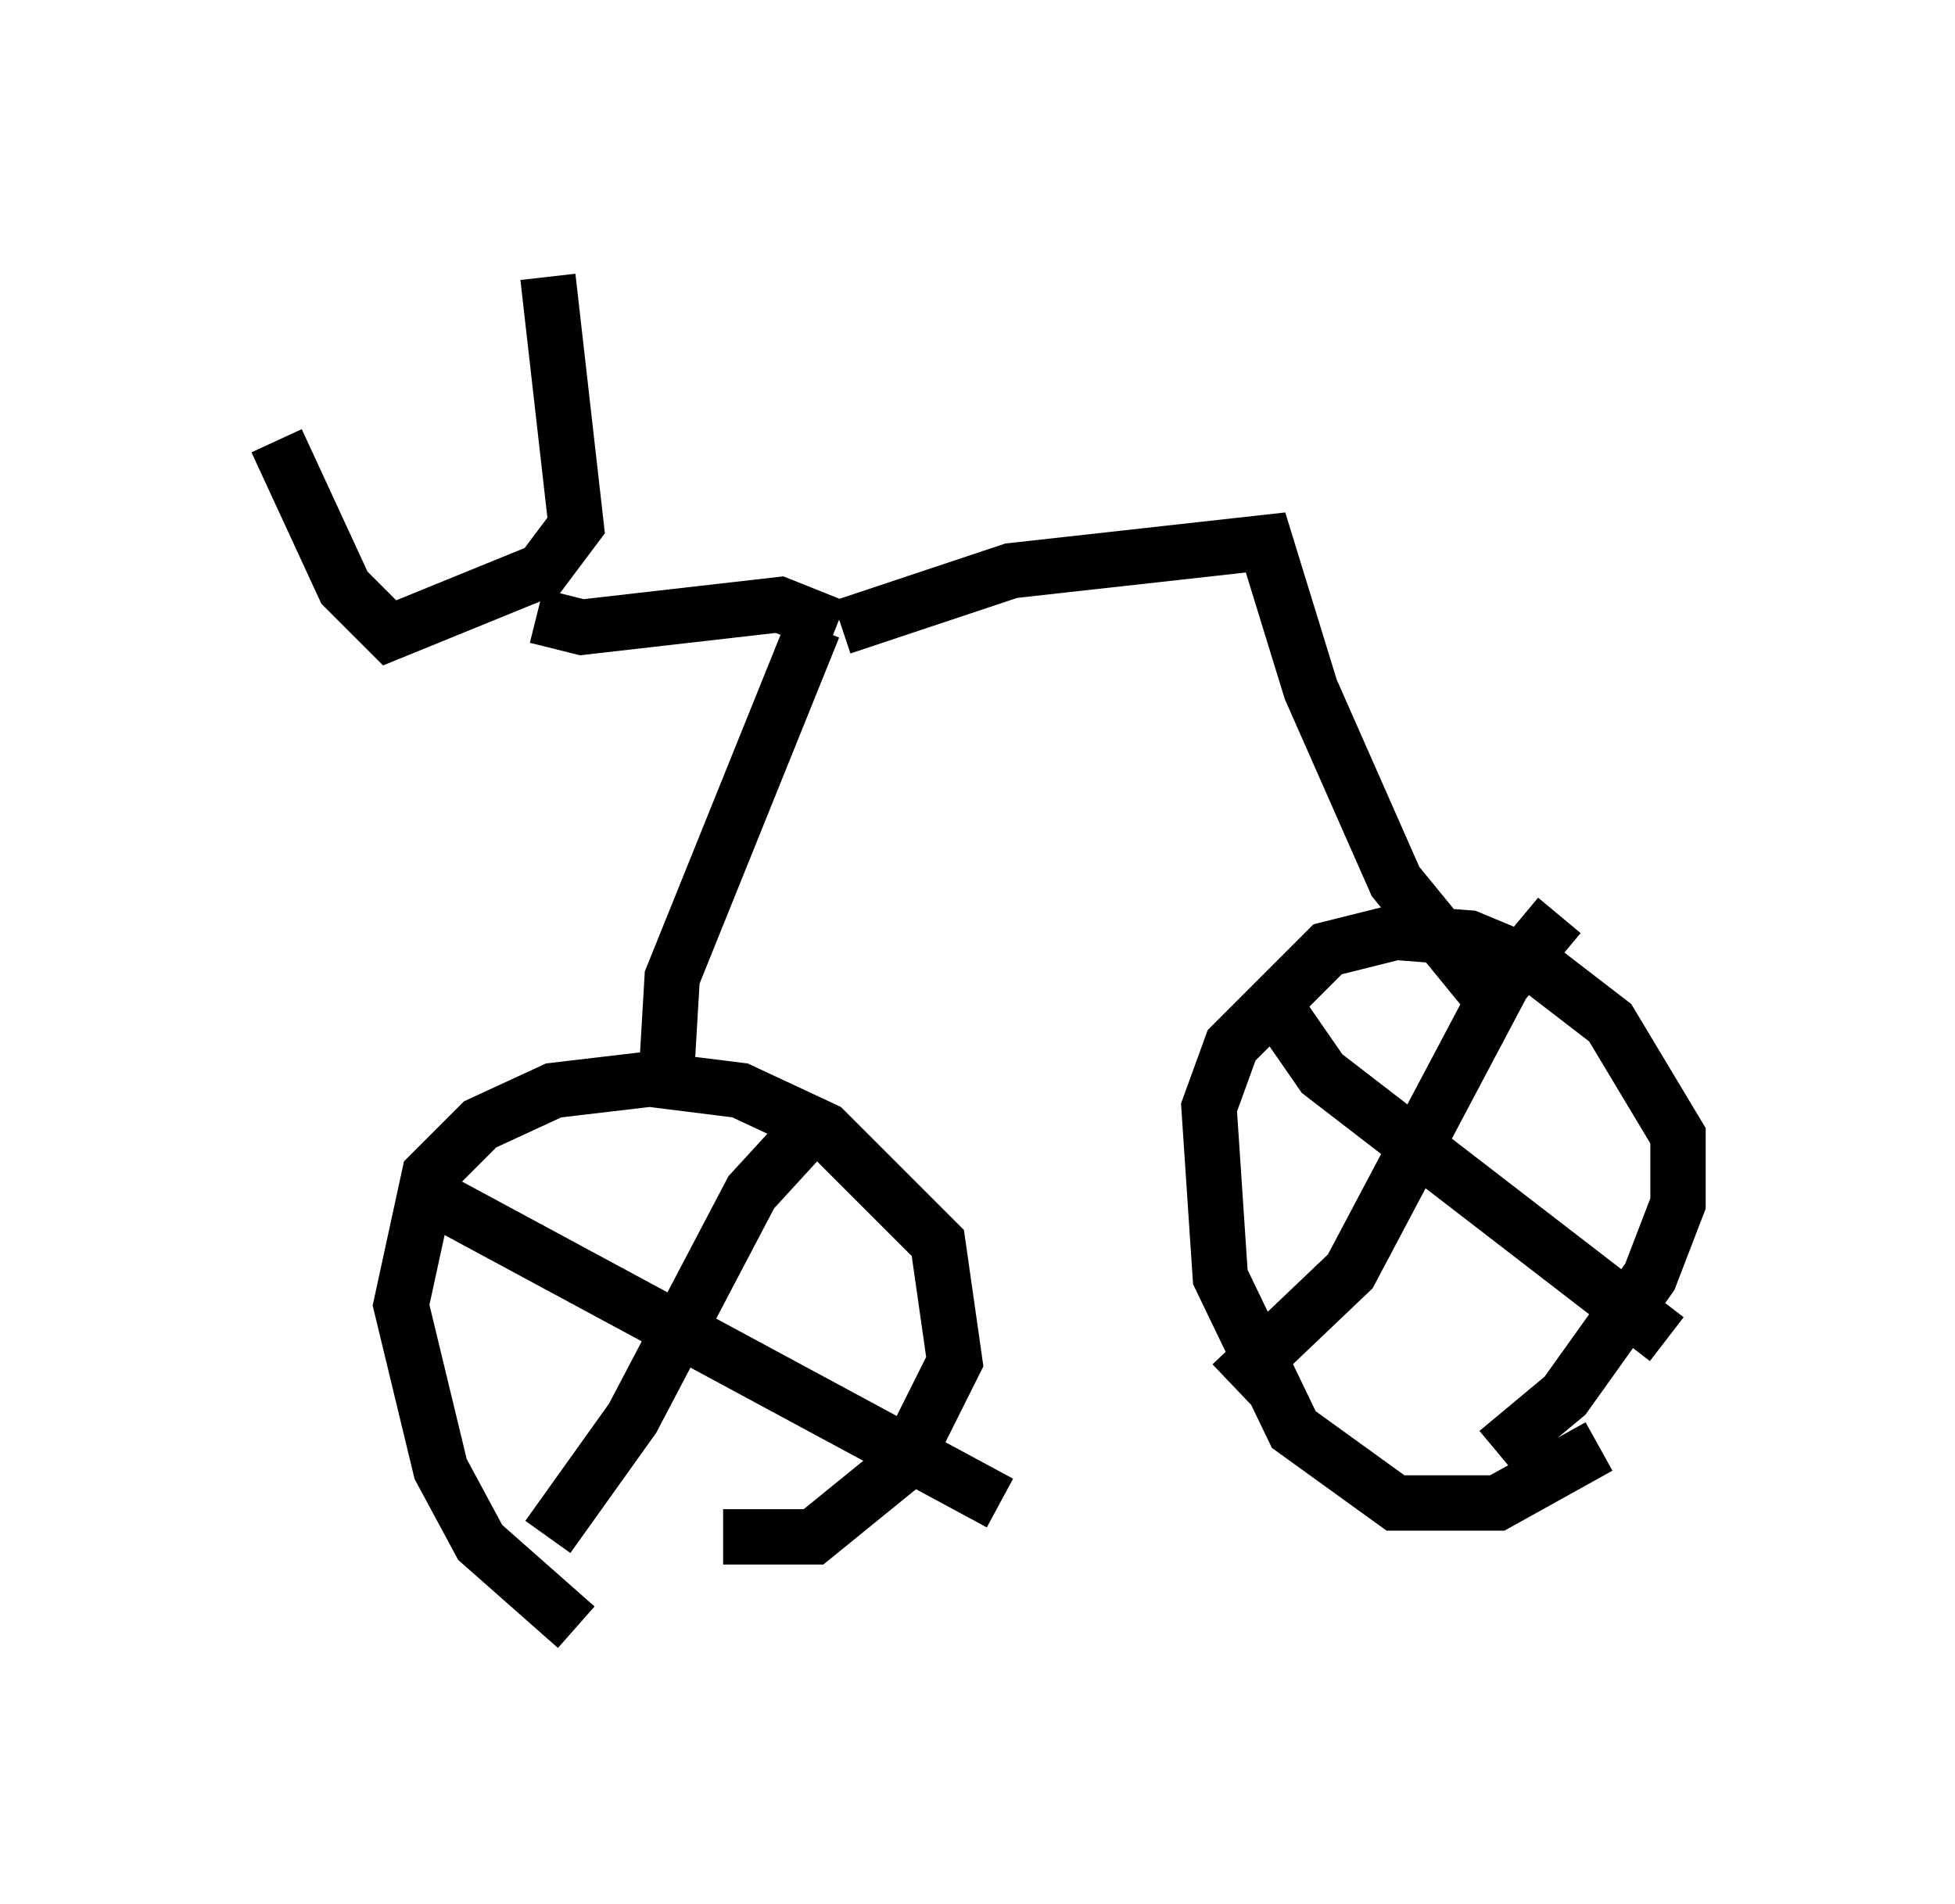 <?xml version="1.0" encoding="utf-8" ?>
<svg baseProfile="full" height="34.398" version="1.1" width="35.317" xmlns="http://www.w3.org/2000/svg" xmlns:ev="http://www.w3.org/2001/xml-events" xmlns:xlink="http://www.w3.org/1999/xlink"><defs /><rect fill="white" height="34.398" width="35.317" x="0" y="0" /><path d="M13.983, 29.296 m-3.573, 0.102 l-1.735, -1.531 -0.715, -1.327 l-0.715, -2.96 0.51, -2.348 l0.919, -0.919 1.327, -0.613 l1.735, -0.204 1.633, 0.204 l1.531, 0.715 2.042, 2.042 l0.306, 2.144 -0.919, 1.838 l-1.633, 1.327 -1.633, 0.0 m15.823, -1.633 l-1.838, 1.021 -1.838, 0.0 l-1.838, -1.327 -1.327, -2.756 l-0.204, -3.063 0.408, -1.123 l1.735, -1.735 1.225, -0.306 l1.327, 0.102 1.225, 0.51 l1.327, 1.021 1.225, 2.042 l0.0, 1.225 -0.51, 1.327 l-1.531, 2.144 -1.225, 1.021 m-19.396, -4.696 l10.413, 5.615 m-3.369, -6.84 l-1.123, 1.225 -2.144, 4.083 l-1.531, 2.144 m13.067, -9.698 l0.919, 1.327 6.227, 4.798 m-1.94, -7.656 l-1.021, 1.225 -2.756, 5.206 l-2.144, 2.042 m-10.208, -5.615 l0.102, -1.735 2.552, -6.329 m0.51, 0.0 l3.063, -1.021 4.594, -0.51 l0.817, 2.654 1.531, 3.471 l1.838, 2.246 m-11.944, -6.84 l-1.021, -0.408 -3.573, 0.408 l-0.817, -0.204 m-4.696, -3.165 l1.225, 2.654 0.817, 0.817 l2.756, -1.123 0.613, -0.817 l-0.51, -4.492 " fill="none" stroke="black" stroke-width="1" /></svg>